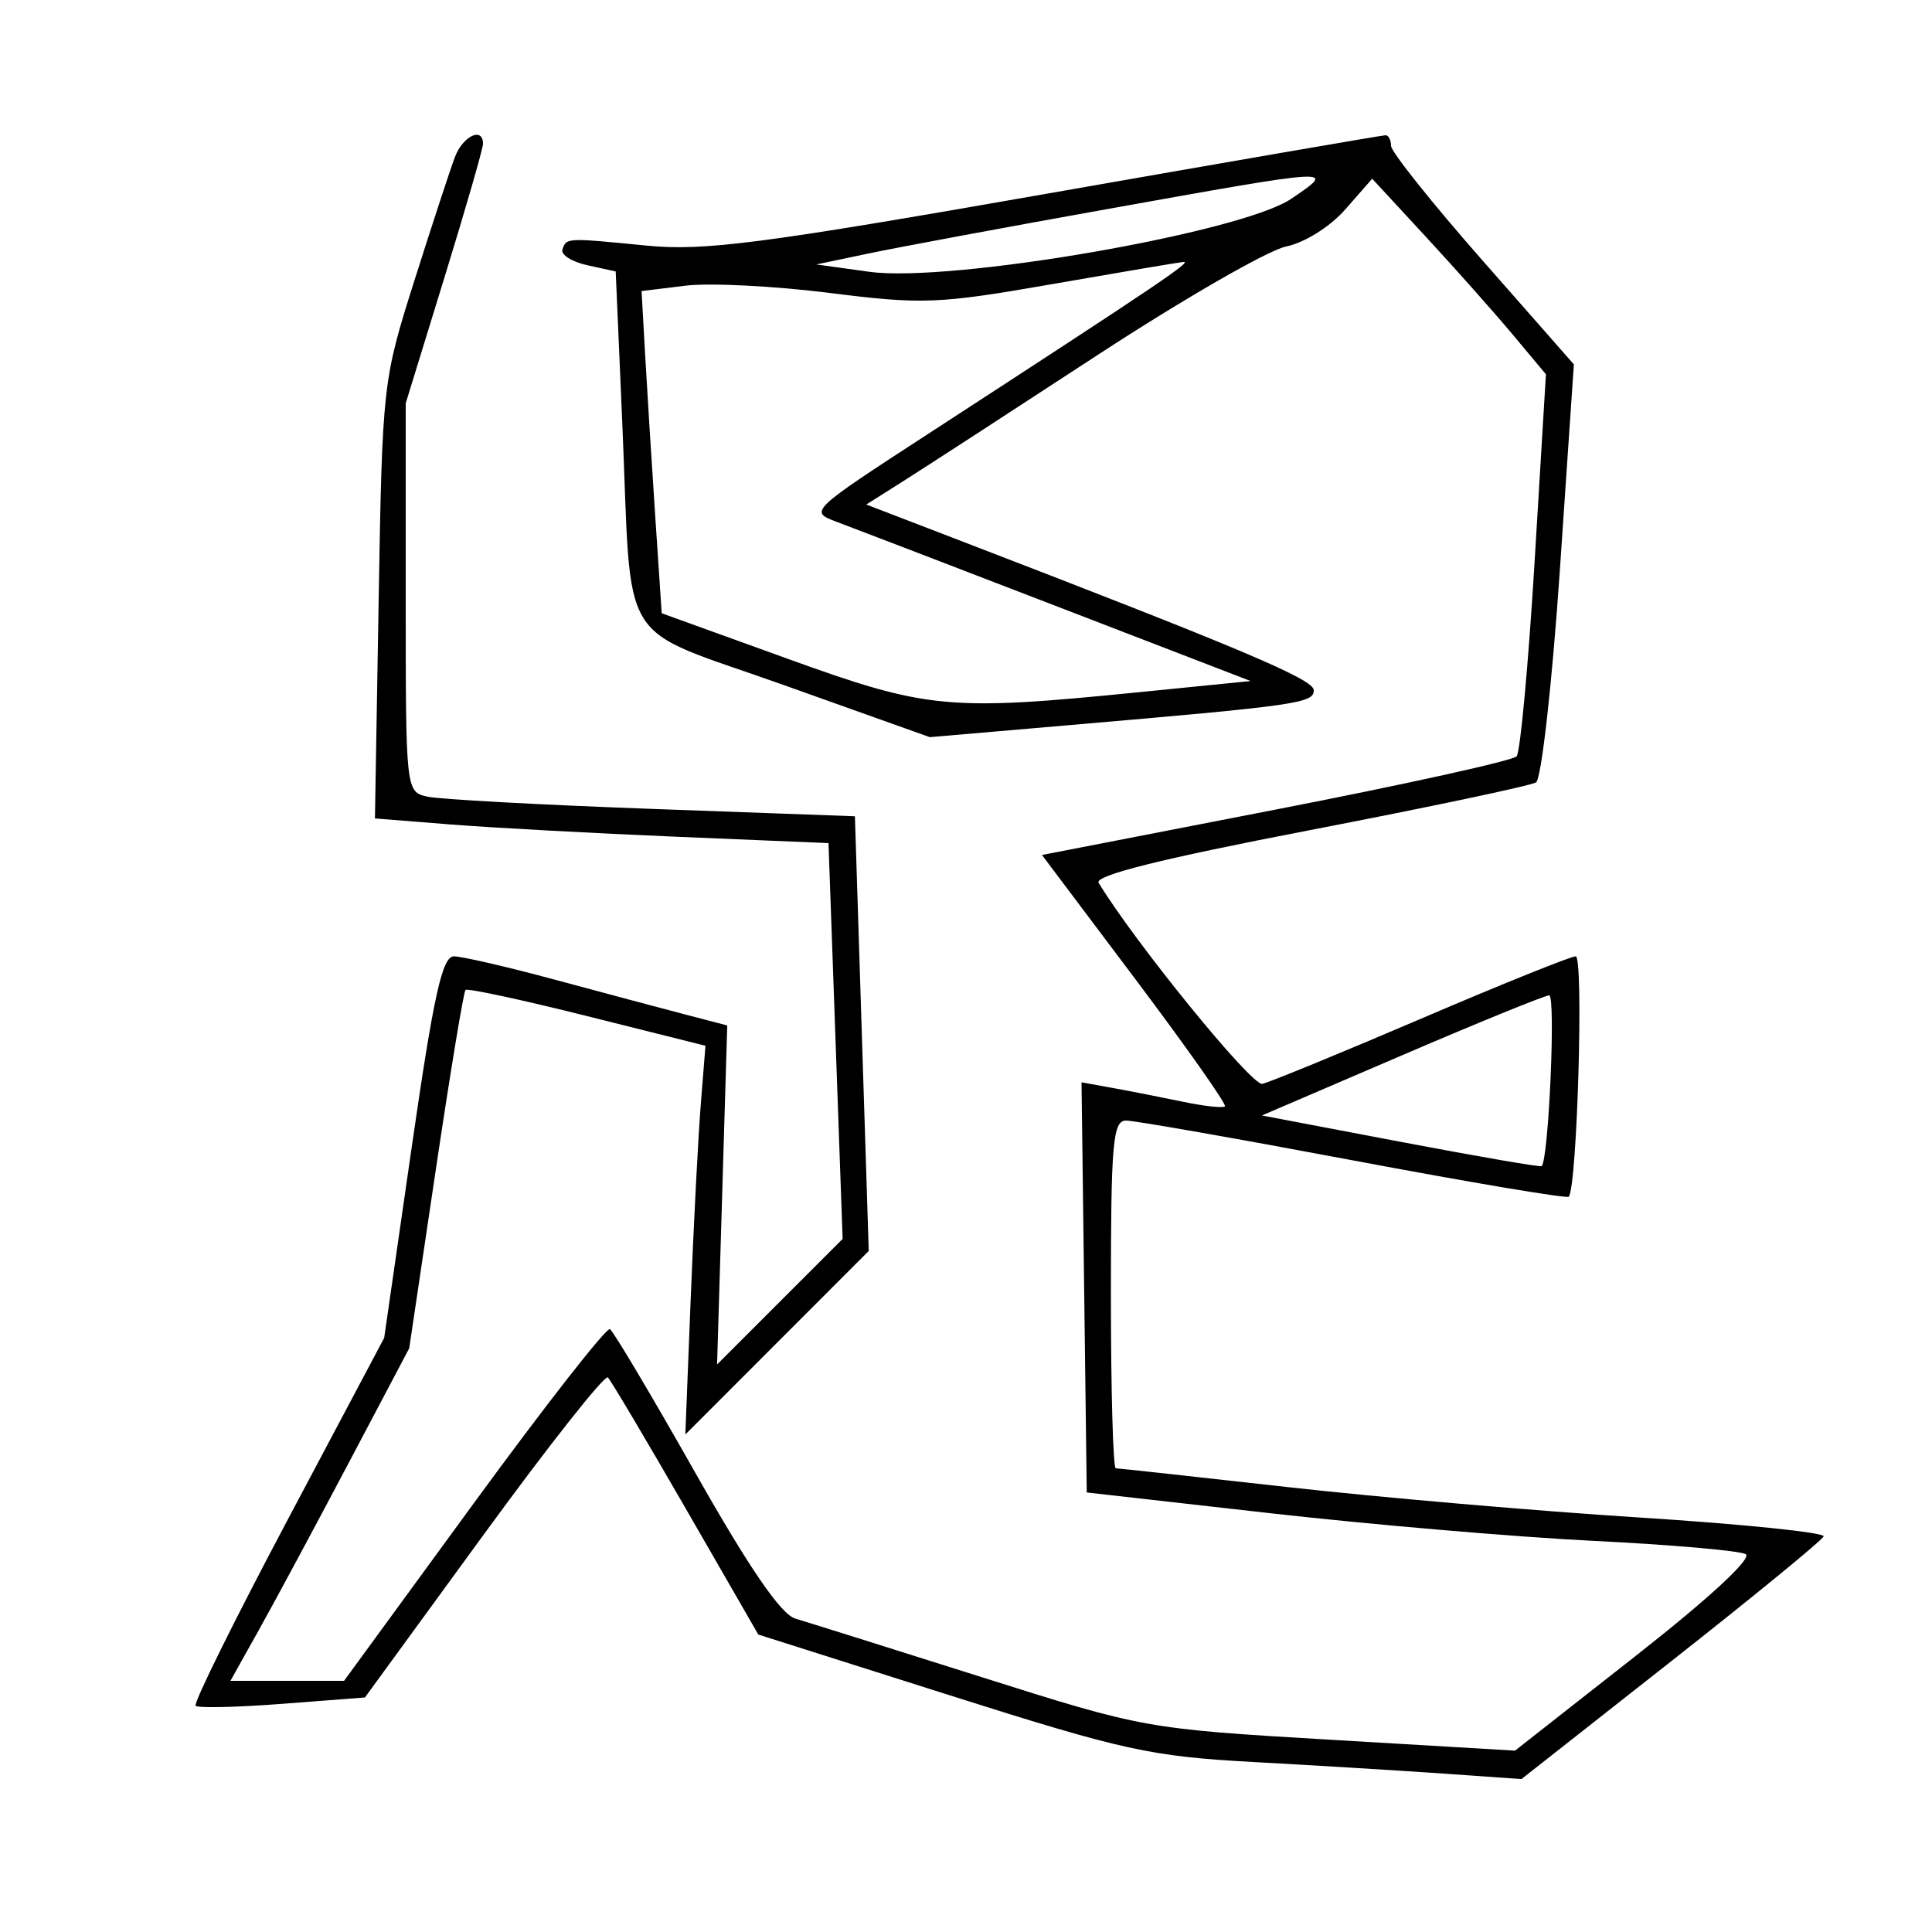 <svg xmlns="http://www.w3.org/2000/svg" width="200" height="200" viewBox="0 0 200 200" version="1.1">
	<path d="M 47.095 16.250 C 46.625 17.488, 44.742 23.225, 42.912 29 C 39.622 39.380, 39.579 39.758, 39.199 62.113 L 38.814 84.726 46.657 85.348 C 50.971 85.690, 61.535 86.264, 70.133 86.624 L 85.766 87.277 86.497 107.765 L 87.229 128.252 80.730 134.751 L 74.232 141.250 74.758 123.702 L 75.285 106.154 70.893 105.008 C 68.477 104.377, 62.450 102.768, 57.500 101.432 C 52.550 100.095, 47.819 99.001, 46.986 99.001 C 45.781 99, 44.890 103.034, 42.621 118.750 L 39.770 138.500 29.784 157.316 C 24.292 167.665, 20.002 176.335, 20.250 176.583 C 20.498 176.832, 24.543 176.739, 29.239 176.378 L 37.776 175.722 50.065 158.871 C 56.823 149.603, 62.611 142.278, 62.927 142.593 C 63.242 142.908, 66.875 149.026, 71 156.188 L 78.500 169.209 98.282 175.486 C 116.337 181.216, 119.087 181.820, 129.782 182.405 C 136.227 182.757, 145.100 183.298, 149.500 183.607 L 157.500 184.169 173 171.974 C 181.525 165.267, 188.626 159.451, 188.780 159.050 C 188.934 158.648, 180.384 157.770, 169.780 157.097 C 159.176 156.425, 142.739 155.003, 133.253 153.938 C 123.767 152.872, 115.780 152, 115.503 152 C 115.226 152, 115 143.900, 115 134 C 115 118.295, 115.201 116, 116.573 116 C 117.438 116, 128.029 117.860, 140.107 120.132 C 152.186 122.405, 162.217 124.093, 162.397 123.882 C 163.270 122.867, 163.959 99, 163.116 99 C 162.599 99, 155.400 101.902, 147.119 105.449 C 138.837 108.996, 131.435 112.034, 130.670 112.199 C 129.580 112.435, 117.522 97.623, 113.730 91.390 C 113.270 90.633, 120.206 88.902, 135.524 85.951 C 147.882 83.570, 158.449 81.340, 159.007 80.996 C 159.565 80.651, 160.675 70.773, 161.474 59.045 L 162.926 37.720 153.463 26.958 C 148.258 21.039, 144 15.702, 144 15.098 C 144 14.494, 143.744 14, 143.432 14 C 143.120 14, 127.337 16.724, 108.359 20.053 C 78.819 25.236, 72.859 26.009, 66.940 25.425 C 58.600 24.604, 58.633 24.602, 58.222 25.834 C 58.042 26.375, 59.209 27.107, 60.815 27.459 L 63.737 28.101 64.419 43.801 C 65.456 67.669, 63.595 64.658, 81.197 70.938 L 96.253 76.310 110.376 75.093 C 134.426 73.021, 136 72.797, 136 71.451 C 136 70.320, 128.551 67.174, 98.589 55.654 L 89.678 52.228 93.589 49.756 C 95.740 48.396, 104.756 42.543, 113.624 36.749 C 122.492 30.955, 131.267 25.903, 133.124 25.522 C 135.055 25.126, 137.688 23.475, 139.275 21.665 L 142.049 18.500 147.594 24.500 C 150.643 27.800, 154.690 32.356, 156.586 34.624 L 160.034 38.747 158.863 58.124 C 158.219 68.781, 157.380 77.859, 156.999 78.297 C 156.618 78.735, 145.407 81.212, 132.086 83.801 L 107.866 88.509 117.515 101.339 C 122.822 108.395, 127.003 114.331, 126.805 114.528 C 126.607 114.726, 124.658 114.514, 122.473 114.057 C 120.288 113.600, 117.029 112.960, 115.230 112.634 L 111.960 112.042 112.230 133.271 L 112.500 154.500 131.500 156.648 C 141.950 157.829, 157.025 159.119, 165 159.513 C 172.975 159.907, 180.044 160.523, 180.709 160.881 C 181.444 161.278, 177.005 165.389, 169.375 171.380 L 156.834 181.226 137.667 180.094 C 118.611 178.968, 118.402 178.930, 101.500 173.579 C 92.150 170.619, 83.523 167.909, 82.329 167.556 C 80.844 167.118, 77.574 162.349, 71.972 152.451 C 67.470 144.495, 63.496 137.808, 63.143 137.592 C 62.789 137.375, 56.451 145.479, 49.057 155.599 L 35.615 174 29.734 174 L 23.853 174 26.790 168.750 C 28.406 165.863, 32.570 158.117, 36.045 151.537 L 42.362 139.574 45.096 121.205 C 46.600 111.102, 47.991 102.675, 48.188 102.479 C 48.384 102.282, 54.054 103.502, 60.787 105.189 L 73.029 108.256 72.541 114.378 C 72.273 117.745, 71.804 126.800, 71.499 134.500 L 70.945 148.500 80.439 139 L 89.932 129.500 89.216 107 L 88.500 84.500 67.500 83.737 C 55.950 83.317, 45.487 82.746, 44.250 82.468 C 42.008 81.964, 42 81.890, 42 61.853 L 42 41.744 46 28.757 C 48.200 21.615, 50 15.372, 50 14.885 C 50 13.094, 47.924 14.069, 47.095 16.250 M 114.500 21.665 C 104.050 23.538, 93.025 25.589, 90 26.223 L 84.500 27.376 90 28.136 C 98.403 29.297, 128.508 24.086, 133.673 20.576 C 138.395 17.367, 138.518 17.360, 114.500 21.665 M 108.859 29.423 C 97.122 31.471, 95.477 31.535, 85.859 30.322 C 80.162 29.604, 73.456 29.267, 70.957 29.574 L 66.414 30.131 66.790 36.815 C 66.997 40.492, 67.467 47.996, 67.833 53.491 L 68.500 63.483 81.500 68.182 C 96.010 73.428, 98.163 73.632, 117.981 71.649 L 129.463 70.500 109.481 62.798 C 98.492 58.562, 88.201 54.612, 86.614 54.021 C 83.746 52.953, 83.806 52.895, 96.114 44.894 C 120.019 29.356, 123.492 27.016, 122.500 27.116 C 121.950 27.172, 115.812 28.210, 108.859 29.423 M 145.066 109.275 L 130.633 115.473 145.013 118.206 C 152.922 119.710, 159.484 120.841, 159.595 120.720 C 160.326 119.924, 161.065 103.008, 160.368 103.038 C 159.891 103.059, 153.005 105.865, 145.066 109.275" stroke="none" fill="black" fill-rule="evenodd"/>
</svg>